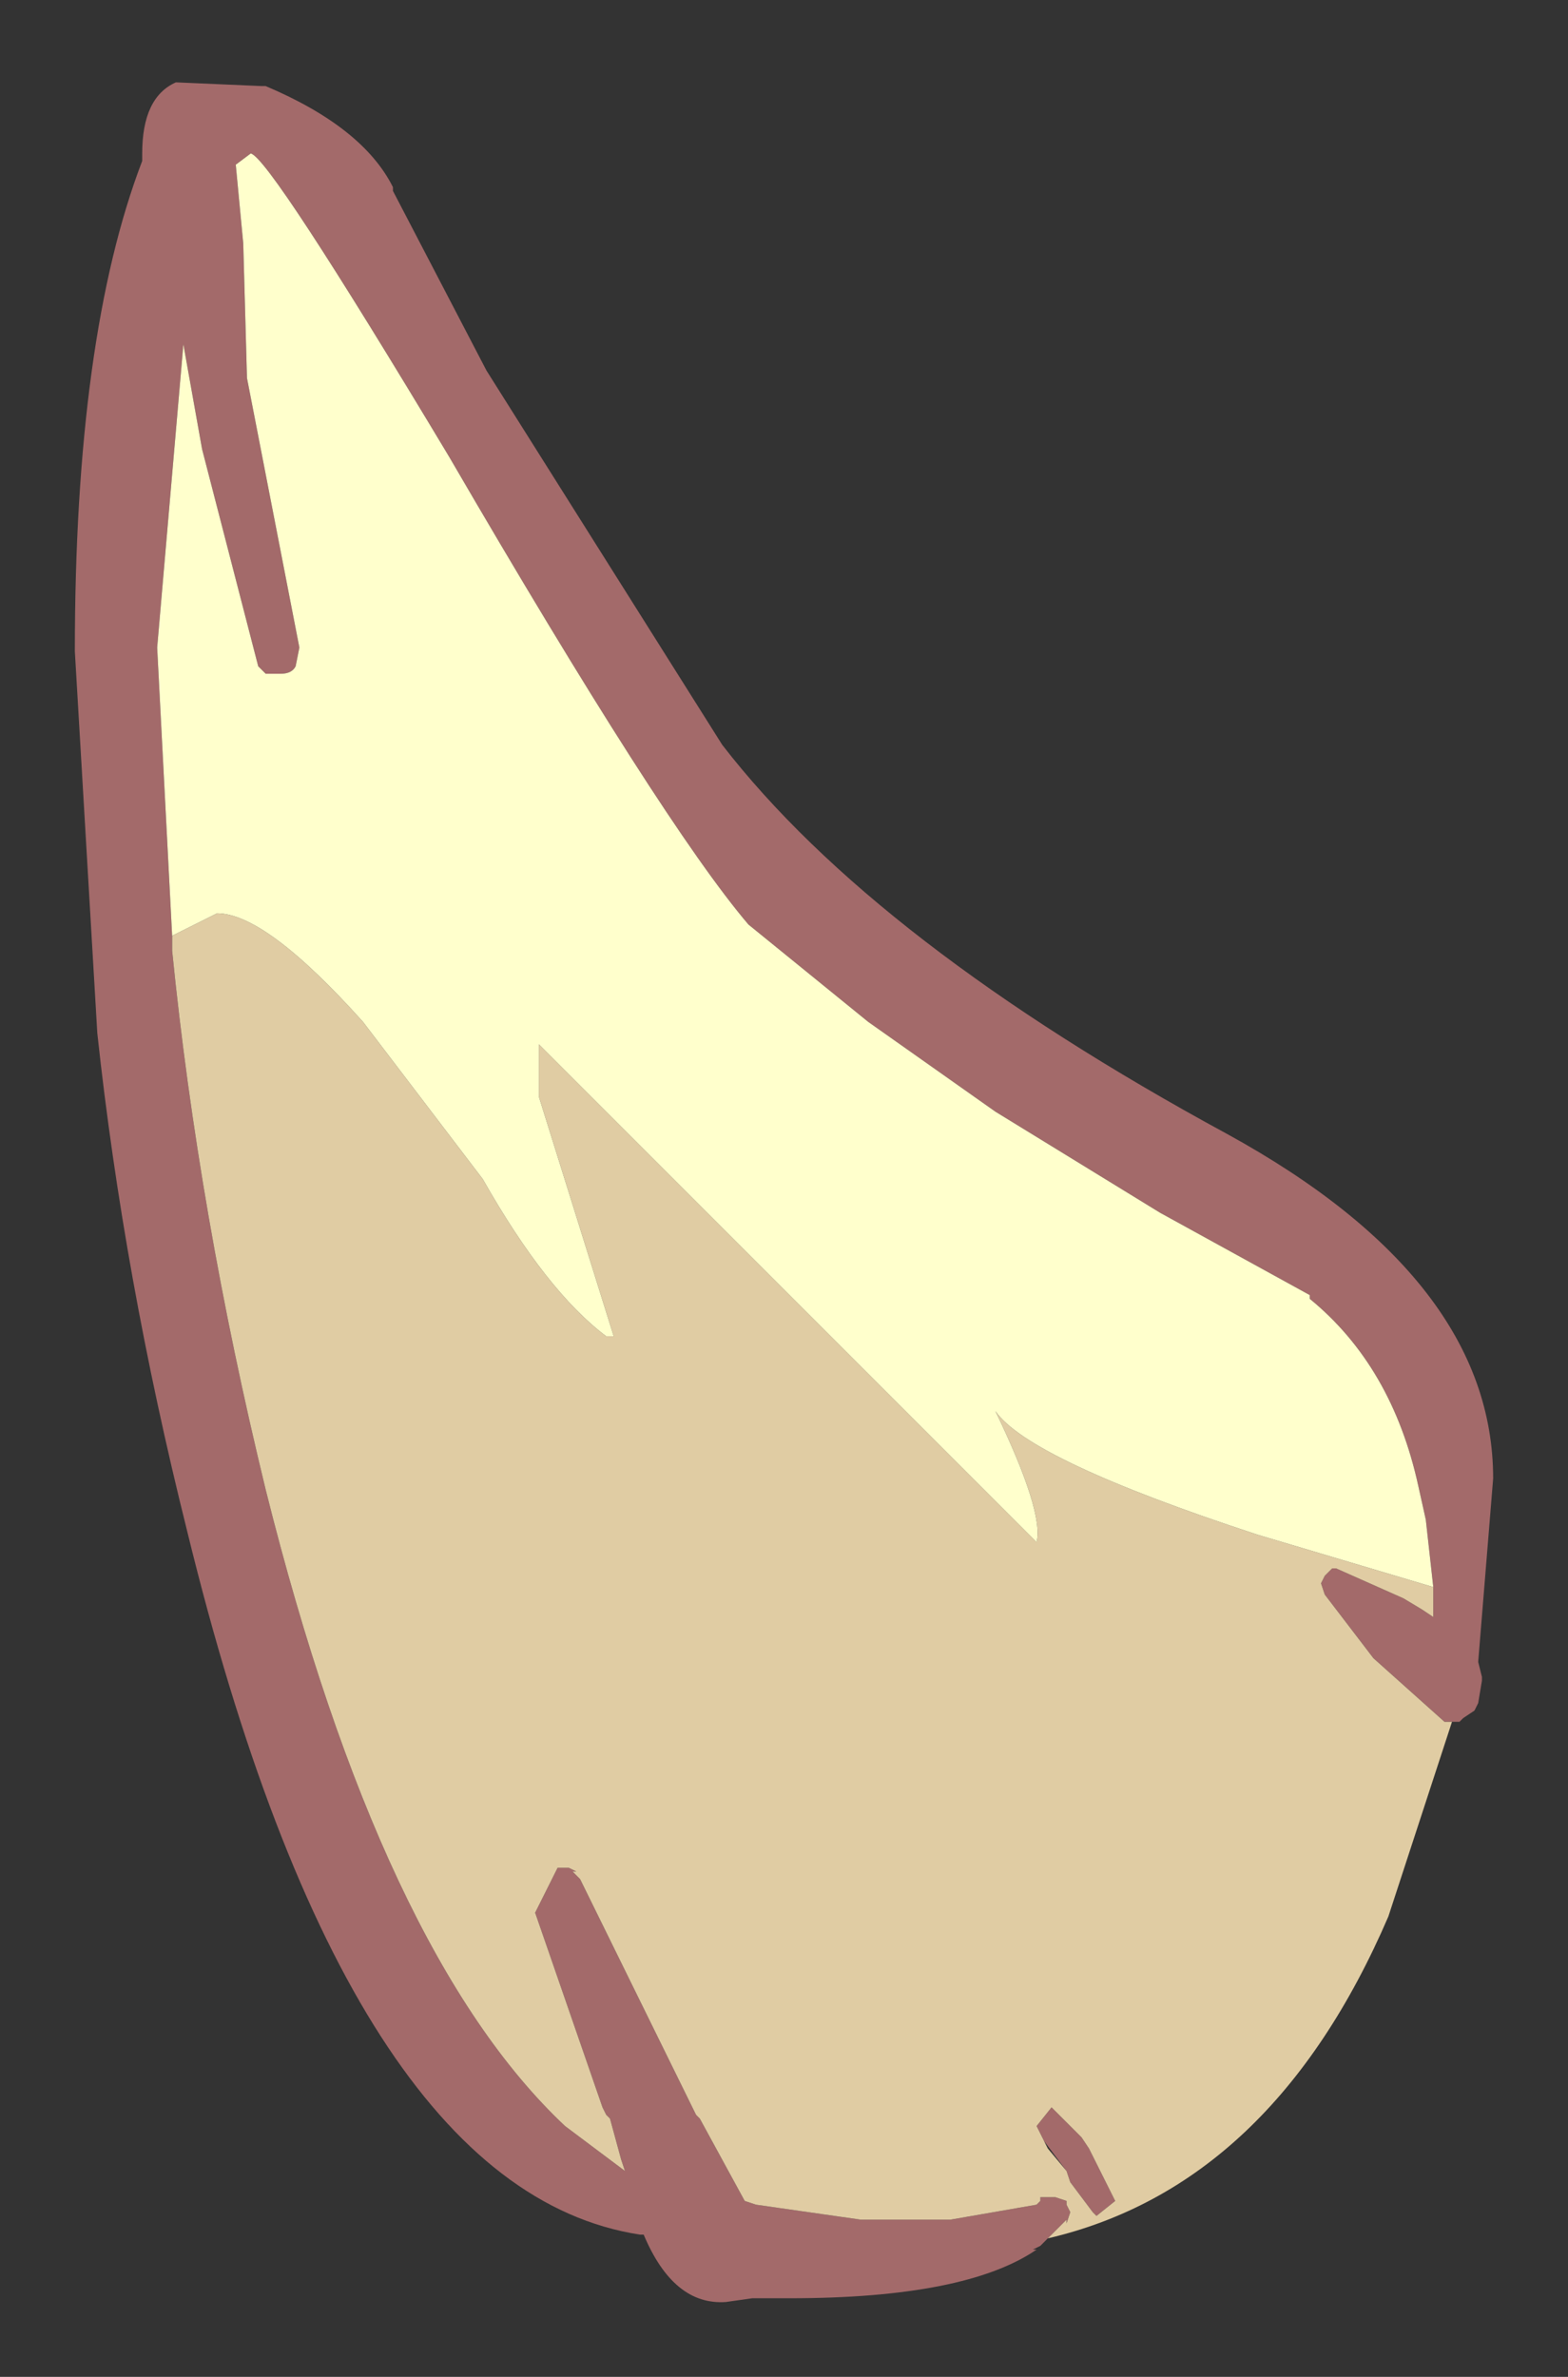 <?xml version="1.0" encoding="UTF-8" standalone="no"?>
<svg xmlns:xlink="http://www.w3.org/1999/xlink" height="31.75px" width="20.95px" xmlns="http://www.w3.org/2000/svg">
  <rect width="100%" height="100%" fill="#333333" stroke="none"/>
  <g transform="matrix(1.0, 0.0, 0.0, 1.0, 10.7, 18.55)">
    <path d="M8.45 2.65 L8.35 1.75 8.25 1.3 Q7.9 -0.3 6.8 -1.2 L6.8 -1.25 4.8 -2.35 2.6 -3.7 0.9 -4.9 -0.7 -6.2 Q-1.85 -7.55 -4.7 -12.45 -7.1 -16.45 -7.35 -16.5 L-7.55 -16.35 -7.45 -15.3 -7.4 -13.5 -6.7 -9.9 -6.75 -9.65 Q-6.8 -9.55 -6.95 -9.55 L-7.05 -9.55 -7.15 -9.55 -7.2 -9.6 -7.25 -9.65 -8.0 -12.55 -8.25 -13.95 -8.6 -9.9 -8.4 -6.05 -8.4 -5.85 Q-8.05 -2.35 -7.15 1.35 -5.6 7.55 -3.15 9.85 L-2.35 10.45 -2.4 10.3 -2.55 9.75 -2.6 9.7 -2.65 9.6 -3.55 7.0 -3.25 6.4 -3.1 6.4 -3.0 6.45 -3.05 6.45 -2.95 6.55 -1.4 9.7 -1.35 9.75 -0.75 10.85 -0.6 10.9 0.8 11.1 2.0 11.1 3.15 10.9 3.2 10.85 3.2 10.8 3.4 10.8 3.55 10.85 3.55 10.9 3.6 11.0 3.55 11.15 3.55 11.1 3.3 11.35 3.2 11.45 3.1 11.5 3.15 11.5 Q2.2 12.15 -0.15 12.15 L-0.65 12.15 -1.0 12.2 Q-1.7 12.25 -2.1 11.3 L-2.15 11.3 Q-6.05 10.7 -8.2 1.9 -9.05 -1.5 -9.4 -4.75 L-9.7 -9.85 Q-9.7 -14.05 -8.8 -16.4 L-8.8 -16.5 Q-8.8 -17.25 -8.35 -17.45 L-7.2 -17.4 -7.15 -17.4 Q-5.85 -16.85 -5.45 -16.05 L-5.45 -16.0 -4.2 -13.6 -1.05 -8.6 Q1.0 -5.95 5.7 -3.4 9.25 -1.45 9.25 1.2 L9.05 3.65 9.1 3.85 9.1 3.9 9.05 4.2 9.0 4.3 8.85 4.4 8.8 4.45 8.7 4.45 8.6 4.45 7.65 3.6 7.0 2.75 6.95 2.6 7.0 2.5 7.1 2.4 7.15 2.4 8.05 2.8 8.3 2.95 8.45 3.05 8.45 2.75 8.45 2.65 M3.25 10.05 L3.15 9.85 3.35 9.6 3.75 10.0 3.85 10.15 4.2 10.85 3.95 11.05 3.9 11.0 3.6 10.6 3.55 10.45 3.25 10.05" fill="#a36a6a" fill-rule="evenodd" stroke="none"/>
    <path d="M-8.4 -6.05 L-7.8 -6.35 Q-7.15 -6.35 -5.85 -4.9 L-4.25 -2.8 Q-3.4 -1.3 -2.6 -0.7 L-2.5 -0.7 -3.5 -3.9 -3.5 -4.6 3.15 2.05 Q3.25 1.65 2.6 0.3 3.05 0.95 6.1 1.95 L8.45 2.65 8.45 2.75 8.45 3.05 8.3 2.95 8.05 2.8 7.15 2.4 7.1 2.4 7.0 2.5 6.95 2.6 7.0 2.75 7.65 3.6 8.6 4.45 8.7 4.45 7.85 7.05 Q6.3 10.65 3.3 11.35 L3.55 11.1 3.55 11.15 3.6 11.0 3.55 10.9 3.55 10.85 3.4 10.8 3.2 10.8 3.2 10.85 3.15 10.9 2.0 11.1 0.8 11.1 -0.6 10.9 -0.75 10.85 -1.35 9.75 -1.4 9.7 -2.95 6.55 -3.05 6.45 -3.0 6.45 -3.1 6.4 -3.25 6.4 -3.55 7.0 -2.65 9.6 -2.6 9.7 -2.55 9.75 -2.4 10.3 -2.35 10.45 -3.15 9.85 Q-5.6 7.55 -7.15 1.35 -8.05 -2.35 -8.4 -5.85 L-8.4 -6.05 M3.55 10.45 L3.6 10.6 3.9 11.0 3.95 11.05 4.2 10.85 3.85 10.15 3.75 10.0 3.35 9.6 3.15 9.85 3.25 10.05 3.3 10.15 3.55 10.45" fill="#e0cca3" fill-rule="evenodd" stroke="none"/>
    <path d="M-8.4 -6.05 L-8.6 -9.9 -8.25 -13.95 -8.0 -12.55 -7.25 -9.65 -7.2 -9.6 -7.15 -9.55 -7.05 -9.55 -6.95 -9.55 Q-6.8 -9.55 -6.75 -9.65 L-6.7 -9.9 -7.4 -13.5 -7.45 -15.3 -7.55 -16.35 -7.35 -16.5 Q-7.1 -16.45 -4.7 -12.45 -1.85 -7.55 -0.7 -6.2 L0.9 -4.9 2.6 -3.7 4.8 -2.35 6.8 -1.25 6.8 -1.2 Q7.9 -0.3 8.25 1.3 L8.35 1.75 8.45 2.65 6.1 1.95 Q3.05 0.95 2.6 0.3 3.25 1.65 3.15 2.05 L-3.5 -4.6 -3.5 -3.9 -2.5 -0.7 -2.6 -0.7 Q-3.4 -1.3 -4.25 -2.8 L-5.85 -4.9 Q-7.15 -6.35 -7.8 -6.35 L-8.4 -6.05" fill="#ffffcc" fill-rule="evenodd" stroke="none"/>
  </g>
</svg>